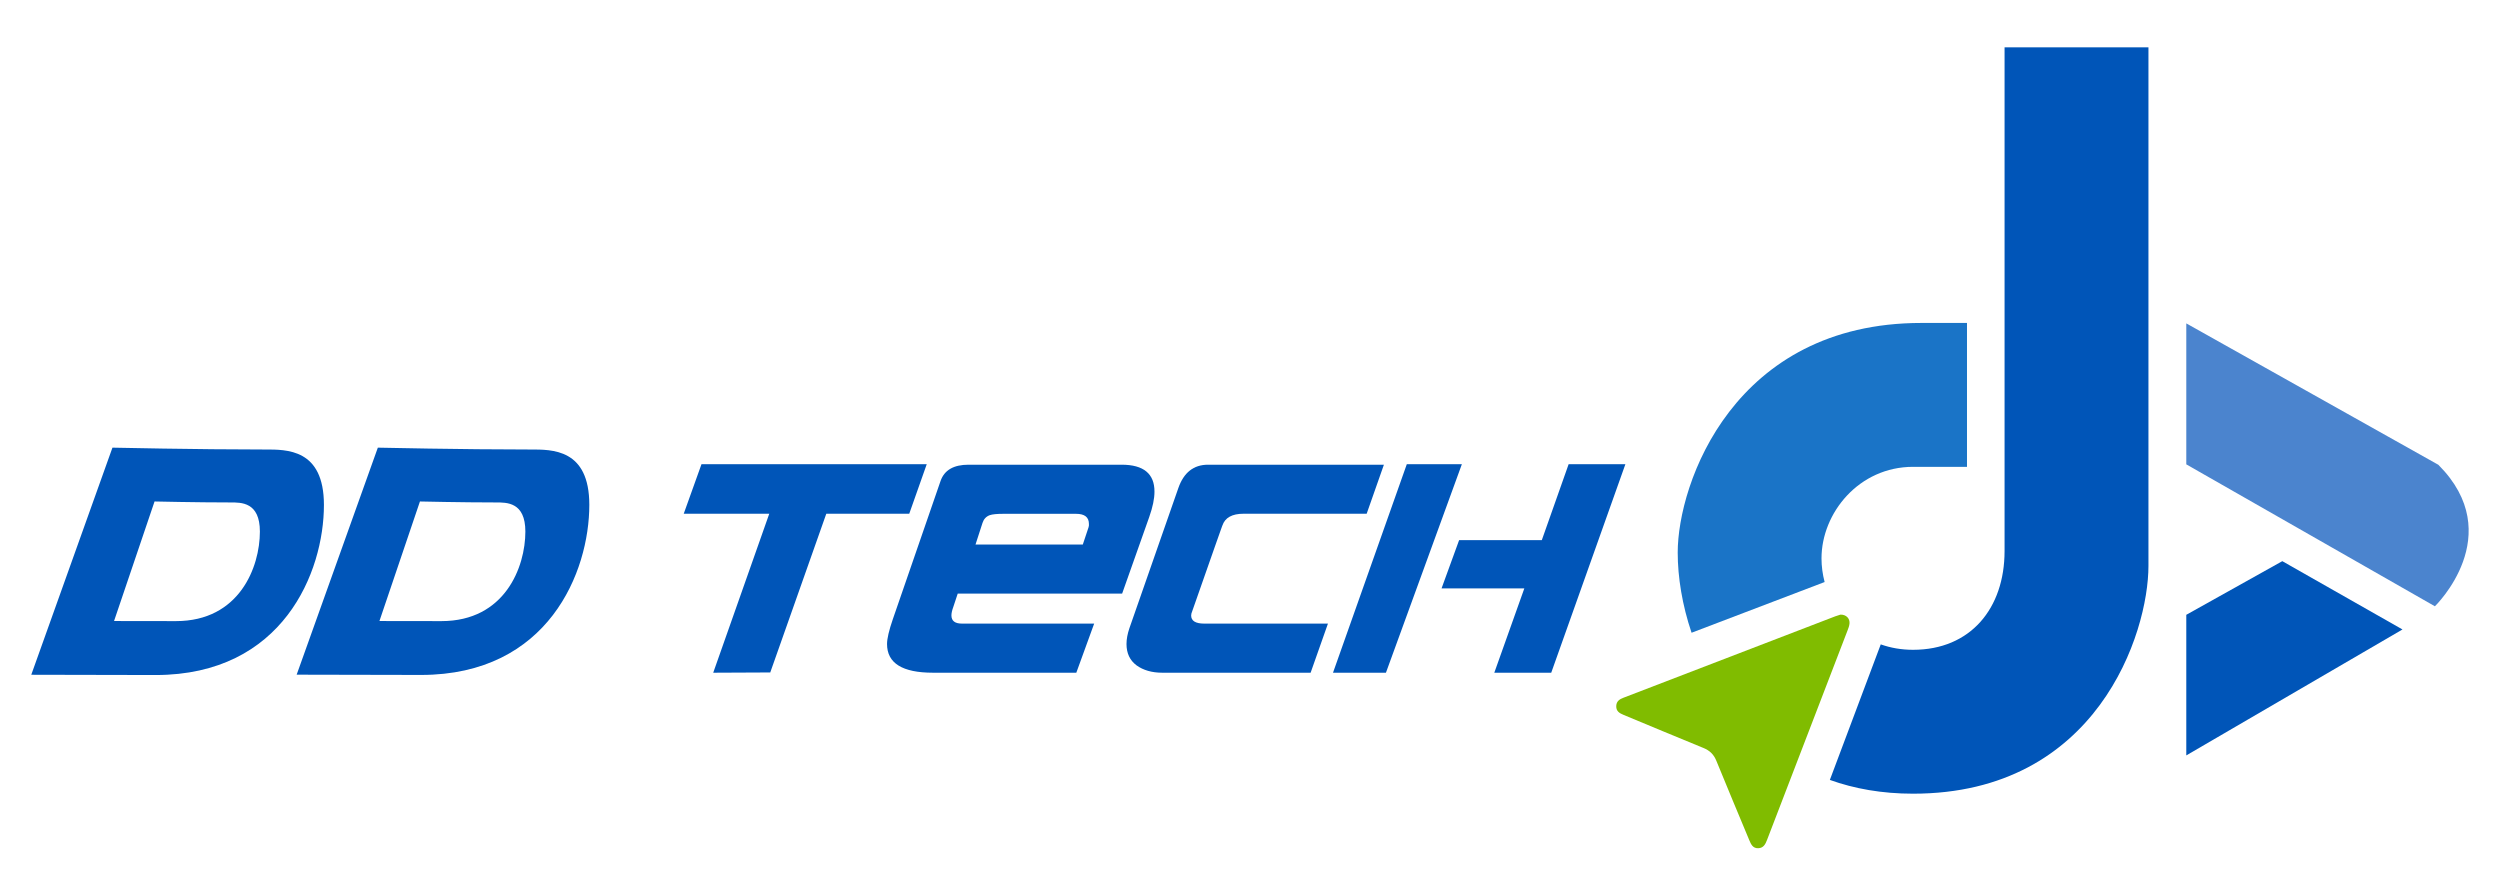 <?xml version="1.0" encoding="utf-8"?>
<!-- Generator: Adobe Illustrator 24.2.1, SVG Export Plug-In . SVG Version: 6.00 Build 0)  -->
<svg version="1.1" id="Layer_1" xmlns="http://www.w3.org/2000/svg" xmlns:xlink="http://www.w3.org/1999/xlink" x="0px" y="0px"
	 viewBox="0 0 281.47 100.81" style="enable-background:new 0 0 281.47 100.81;" xml:space="preserve">
<style type="text/css">
	.st0{fill:#4B84CE;}
	.st1{fill-rule:evenodd;clip-rule:evenodd;fill:#80BC00;}
	.st2{fill:#0055B8;}
	.st3{fill:#1A74C7;}
</style>
<g>
	<path class="st0" d="M246.15,36.41v15.87l27.99,15.98c0,0,8.29-8.02,0.39-15.93L246.15,36.41z"/>
	<g>
		<path class="st1" d="M207.21,69.2c-0.14,0.04-0.36,0.11-0.58,0.19c-7.94,3.06-15.89,6.11-23.83,9.16
			c-0.45,0.17-0.81,0.39-0.83,0.94c-0.02,0.59,0.37,0.81,0.83,1c3,1.24,5.98,2.5,8.98,3.72c0.72,0.29,1.18,0.74,1.47,1.47
			c1.21,2.98,2.47,5.95,3.7,8.92c0.2,0.48,0.41,0.92,1.01,0.9c0.59-0.02,0.81-0.46,0.99-0.94c3.02-7.85,6.03-15.7,9.05-23.55
			c0.1-0.26,0.2-0.52,0.23-0.78C208.3,69.64,207.86,69.18,207.21,69.2z"/>
	</g>
	<polygon class="st2" points="246.15,69.22 246.15,85.05 270.49,70.87 256.96,63.18 	"/>
	<path class="st2" d="M225.69,5.32c0,0,0,50.26,0,56.72c0,6.45-3.83,11.12-10.3,11.12c-1.33,0-2.54-0.22-3.64-0.61l-5.73,15.26
		c2.75,0.99,5.87,1.55,9.37,1.55c20.73,0,26.5-18.08,26.5-25.65c0-6.42,0-58.38,0-58.38H225.69z"/>
	<path class="st3" d="M216.33,36.36c-21.11,0-27.44,18.05-27.44,25.85c0,2.79,0.51,5.92,1.56,9.03l14.98-5.71
		c-0.23-0.88-0.35-1.77-0.35-2.66c0-5.12,4.22-10.31,10.3-10.31c1.39,0,4.1,0,6.08,0V36.36C220.16,36.36,218.38,36.36,216.33,36.36z
		"/>
	<path class="st2" d="M86.71,75.71l-6.41,0.03l6.31-17.9h-9.63l2-5.58h25.36l-1.97,5.58h-9.34l-6.32,17.9V75.71z"/>
	<path class="st2" d="M147.56,75.74h-16.7c-1.17,0-2.14-0.28-2.9-0.83c-0.75-0.56-1.13-1.36-1.13-2.4c0-0.55,0.11-1.13,0.32-1.76
		l5.52-15.81c0.61-1.74,1.72-2.62,3.34-2.62h19.8l-1.94,5.52h-13.86c-1.3,0-2.09,0.45-2.38,1.32c0.06-0.21-1.1,3.09-3.49,9.91
		c-0.02,0.07-0.03,0.15-0.03,0.23c0,0.6,0.49,0.91,1.47,0.91h13.93L147.56,75.74z"/>
	<g>
		<polygon class="st2" points="164.59,52.26 158.39,52.26 150.08,75.74 156.04,75.74 		"/>
		<polygon class="st2" points="176.61,52.26 173.59,60.81 164.28,60.81 162.3,66.25 171.62,66.25 168.24,75.74 174.65,75.74 
			183,52.26 		"/>
	</g>
	<path class="st2" d="M126.29,52.32h-17.24c-1.67,0-2.72,0.6-3.15,1.82l-5.38,15.58c-0.43,1.25-0.65,2.18-0.65,2.79
		c0,2.16,1.73,3.23,5.17,3.23h16.14l2.01-5.53h-14.89c-0.79,0-1.18-0.31-1.18-0.92c0-0.25,0.07-0.57,0.21-0.95l0.5-1.51h18.51
		l3.05-8.62c0.4-1.13,0.59-2.08,0.59-2.85C129.99,53.34,128.75,52.32,126.29,52.32z M122.56,59.36l-0.65,1.95h-12.08l0.79-2.44
		c0.14-0.43,0.41-0.72,0.82-0.87c0.3-0.1,0.79-0.15,1.5-0.15h8.22c0.96,0,1.44,0.38,1.44,1.14
		C122.61,59.12,122.6,59.24,122.56,59.36z"/>
	<path class="st2" d="M29.83,50.61c-7.68,0-17.17-0.21-17.17-0.21L3.52,75.97c0,0,10.05,0.03,14,0.03
		c14.34,0,18.95-11.6,18.95-19.15C36.47,50.51,32.26,50.61,29.83,50.61z M19.81,69.93c-1.97,0-6.97-0.01-6.97-0.01l4.56-13.46
		c0,0,4.72,0.11,8.55,0.11c1.2,0,3.31-0.06,3.31,3.28C29.26,63.84,26.96,69.93,19.81,69.93z"/>
	<path class="st2" d="M59.71,50.61c-7.68,0-17.17-0.21-17.17-0.21l-9.14,25.56c0,0,10.05,0.03,14,0.03
		c14.34,0,18.95-11.6,18.95-19.15C66.35,50.51,62.14,50.61,59.71,50.61z M49.7,69.93c-1.97,0-6.98-0.01-6.98-0.01l4.56-13.46
		c0,0,4.72,0.11,8.55,0.11c1.21,0,3.32-0.06,3.32,3.28C59.15,63.84,56.85,69.93,49.7,69.93z"/>
</g>
</svg>
